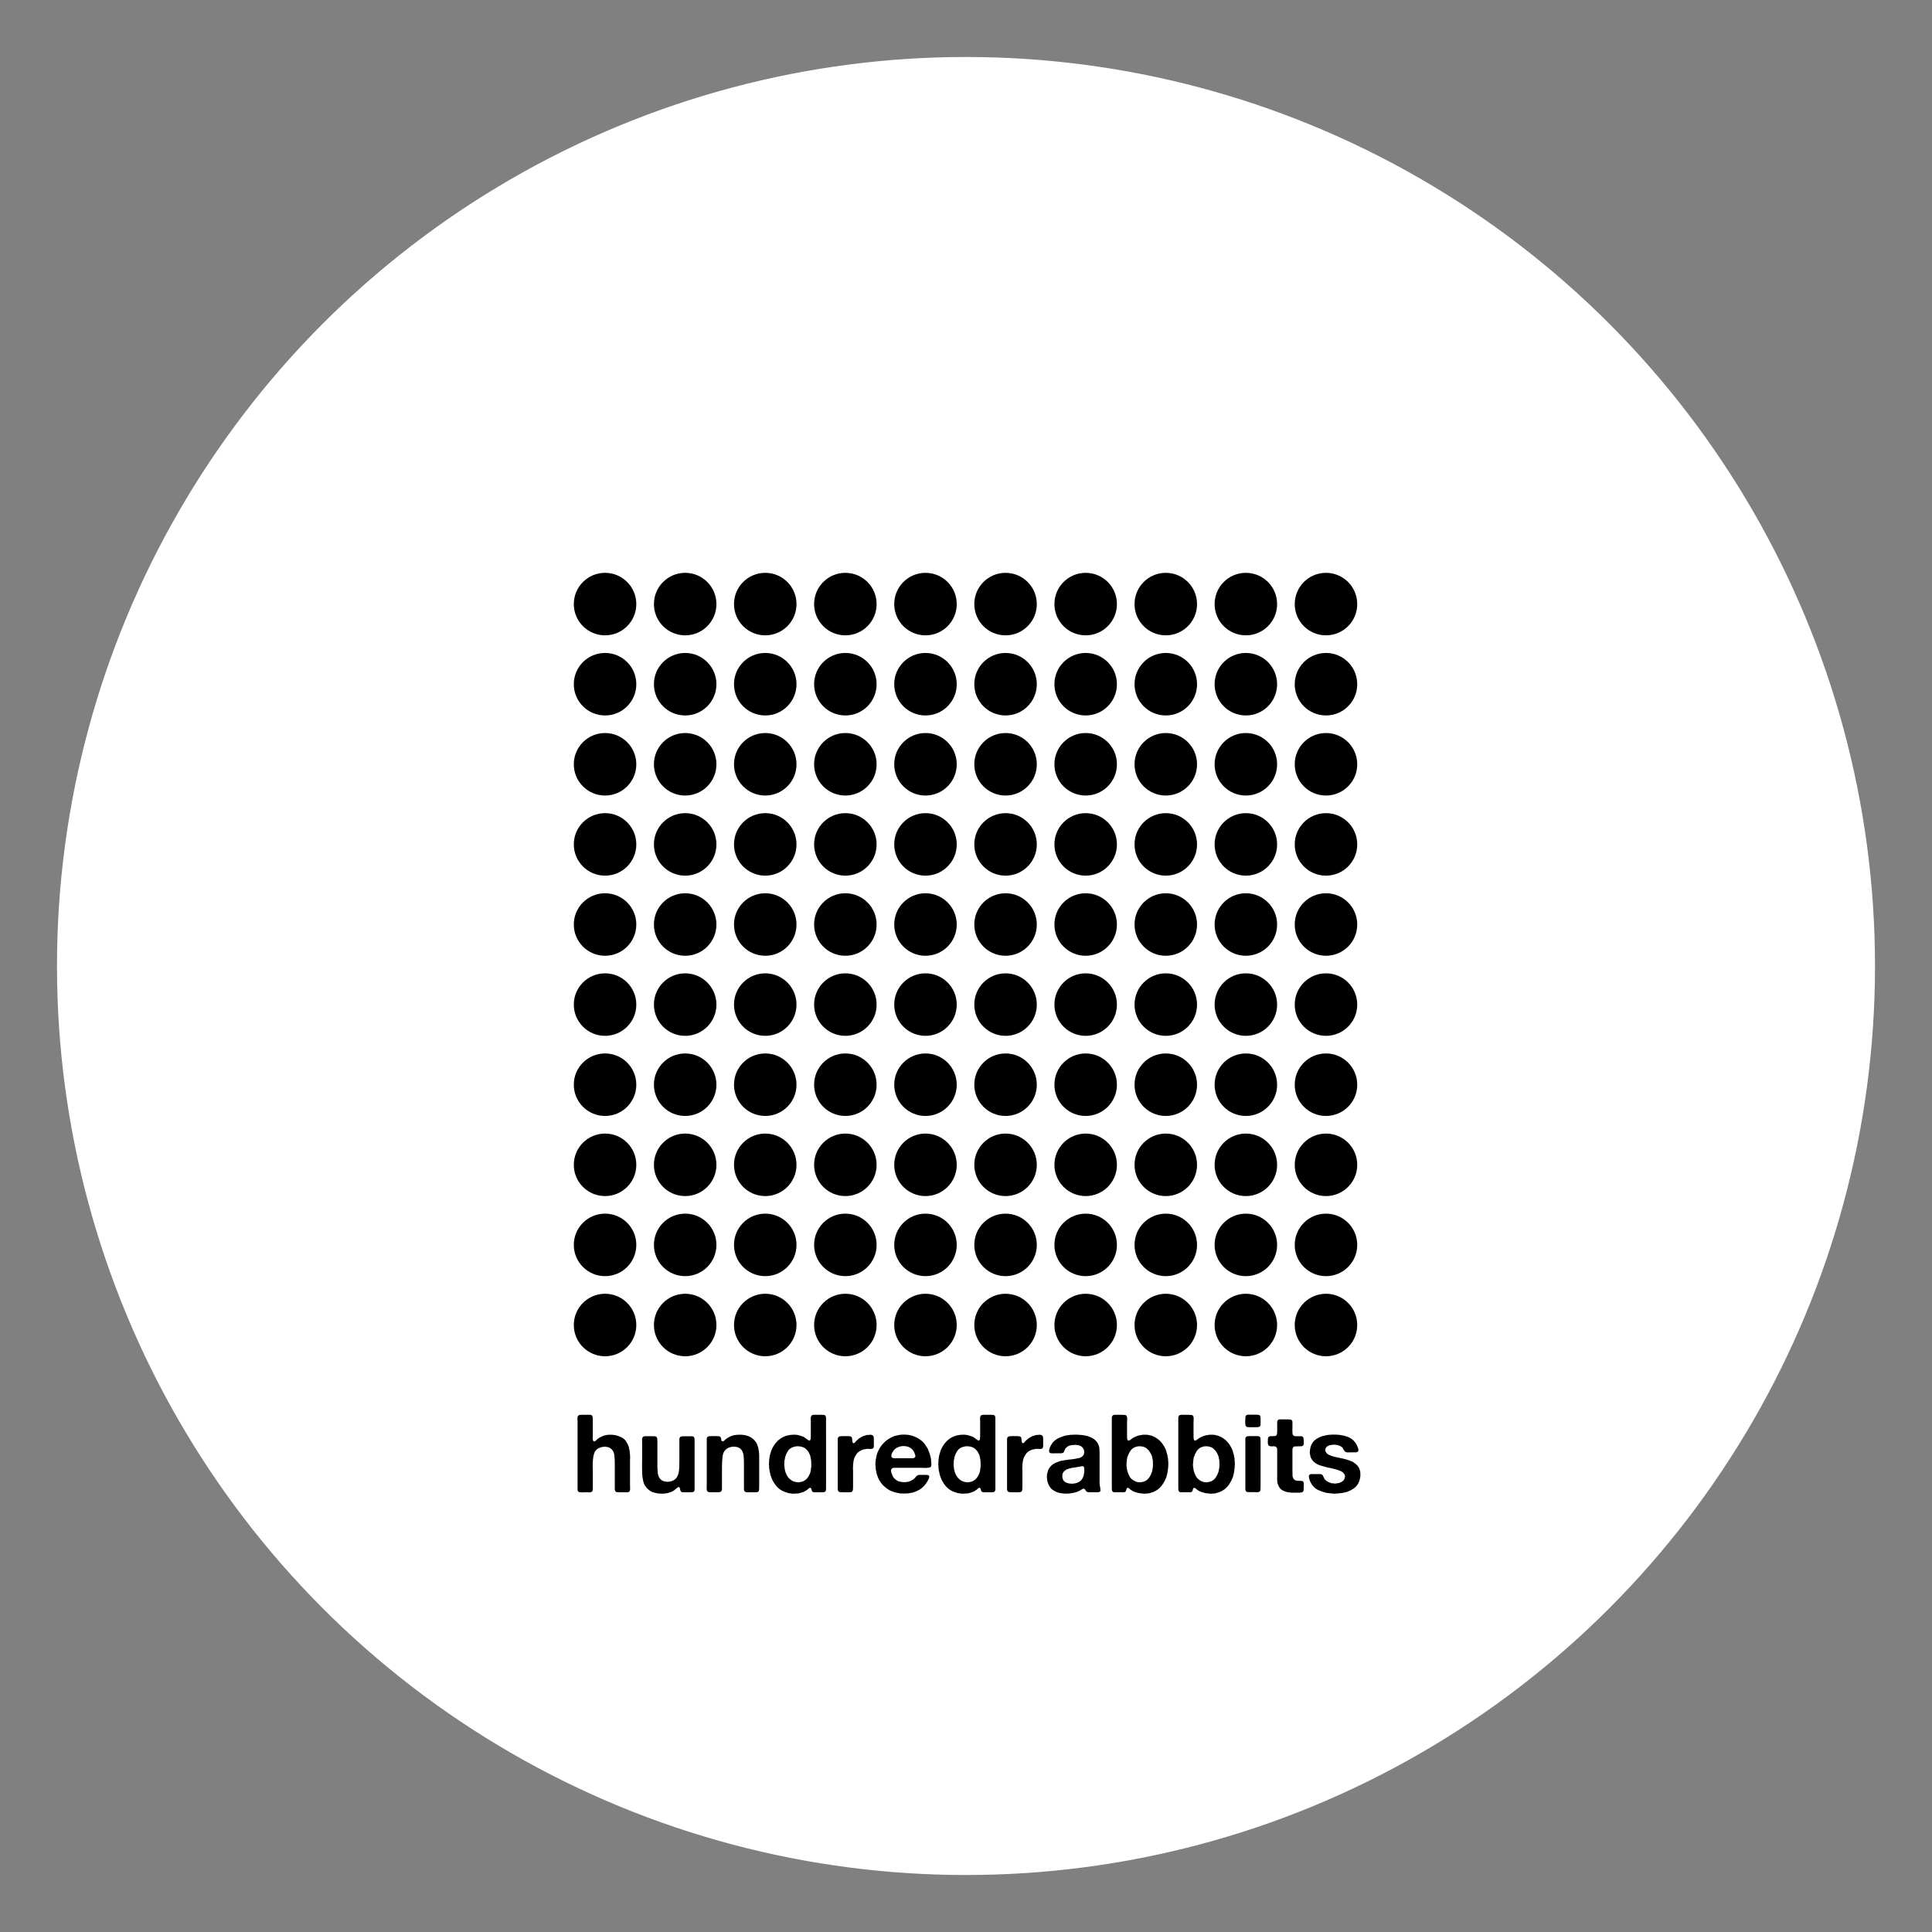 <svg xmlns="http://www.w3.org/2000/svg" xmlns:xlink="http://www.w3.org/1999/xlink" preserveAspectRatio="xMidYMid" width="2000" height="2000" viewBox="0 0 2000 2000">
  <rect x="0" y="0" width="2000" height="2000" fill="#808080" stroke="none"/>
  <defs>
    <style>
      path { fill: black; }
    </style>
  </defs>
  <circle cx="1000" cy="1000" r="940" style="fill:white; stroke:white;  stroke-width: 2"></circle>
  <g transform="translate(-100 265)">
  	<path d="M1472.648,1056.061 C1454.781,1056.061 1440.297,1041.577 1440.297,1023.710 C1440.297,1005.843 1454.781,991.358 1472.648,991.358 C1490.516,991.358 1505.000,1005.843 1505.000,1023.710 C1505.000,1041.577 1490.516,1056.061 1472.648,1056.061 ZM1472.648,973.173 C1454.781,973.173 1440.297,958.689 1440.297,940.821 C1440.297,922.954 1454.781,908.470 1472.648,908.470 C1490.516,908.470 1505.000,922.954 1505.000,940.821 C1505.000,958.689 1490.516,973.173 1472.648,973.173 ZM1472.648,890.234 C1454.781,890.234 1440.297,875.750 1440.297,857.883 C1440.297,840.016 1454.781,825.531 1472.648,825.531 C1490.516,825.531 1505.000,840.016 1505.000,857.883 C1505.000,875.750 1490.516,890.234 1472.648,890.234 ZM1472.648,807.296 C1454.781,807.296 1440.297,792.811 1440.297,774.944 C1440.297,757.077 1454.781,742.593 1472.648,742.593 C1490.516,742.593 1505.000,757.077 1505.000,774.944 C1505.000,792.811 1490.516,807.296 1472.648,807.296 ZM1472.648,724.407 C1454.781,724.407 1440.297,709.923 1440.297,692.056 C1440.297,674.189 1454.781,659.704 1472.648,659.704 C1490.516,659.704 1505.000,674.189 1505.000,692.056 C1505.000,709.923 1490.516,724.407 1472.648,724.407 ZM1472.648,641.469 C1454.781,641.469 1440.297,626.984 1440.297,609.117 C1440.297,591.250 1454.781,576.766 1472.648,576.766 C1490.516,576.766 1505.000,591.250 1505.000,609.117 C1505.000,626.984 1490.516,641.469 1472.648,641.469 ZM1472.648,558.530 C1454.781,558.530 1440.297,544.046 1440.297,526.179 C1440.297,508.311 1454.781,493.827 1472.648,493.827 C1490.516,493.827 1505.000,508.311 1505.000,526.179 C1505.000,544.046 1490.516,558.530 1472.648,558.530 ZM1472.648,475.642 C1454.781,475.642 1440.297,461.157 1440.297,443.290 C1440.297,425.423 1454.781,410.939 1472.648,410.939 C1490.516,410.939 1505.000,425.423 1505.000,443.290 C1505.000,461.157 1490.516,475.642 1472.648,475.642 ZM1472.648,392.703 C1454.781,392.703 1440.297,378.219 1440.297,360.352 C1440.297,342.484 1454.781,328.000 1472.648,328.000 C1490.516,328.000 1505.000,342.484 1505.000,360.352 C1505.000,378.219 1490.516,392.703 1472.648,392.703 ZM1389.710,1139.000 C1371.843,1139.000 1357.358,1124.516 1357.358,1106.648 C1357.358,1088.781 1371.843,1074.297 1389.710,1074.297 C1407.577,1074.297 1422.061,1088.781 1422.061,1106.648 C1422.061,1124.516 1407.577,1139.000 1389.710,1139.000 ZM1389.710,1056.061 C1371.843,1056.061 1357.358,1041.577 1357.358,1023.710 C1357.358,1005.843 1371.843,991.358 1389.710,991.358 C1407.577,991.358 1422.061,1005.843 1422.061,1023.710 C1422.061,1041.577 1407.577,1056.061 1389.710,1056.061 ZM1389.710,973.173 C1371.843,973.173 1357.358,958.689 1357.358,940.821 C1357.358,922.954 1371.843,908.470 1389.710,908.470 C1407.577,908.470 1422.061,922.954 1422.061,940.821 C1422.061,958.689 1407.577,973.173 1389.710,973.173 ZM1389.710,890.234 C1371.843,890.234 1357.358,875.750 1357.358,857.883 C1357.358,840.016 1371.843,825.531 1389.710,825.531 C1407.577,825.531 1422.061,840.016 1422.061,857.883 C1422.061,875.750 1407.577,890.234 1389.710,890.234 ZM1389.710,807.296 C1371.843,807.296 1357.358,792.811 1357.358,774.944 C1357.358,757.077 1371.843,742.593 1389.710,742.593 C1407.577,742.593 1422.061,757.077 1422.061,774.944 C1422.061,792.811 1407.577,807.296 1389.710,807.296 ZM1389.710,724.407 C1371.843,724.407 1357.358,709.923 1357.358,692.056 C1357.358,674.189 1371.843,659.704 1389.710,659.704 C1407.577,659.704 1422.061,674.189 1422.061,692.056 C1422.061,709.923 1407.577,724.407 1389.710,724.407 ZM1389.710,641.469 C1371.843,641.469 1357.358,626.984 1357.358,609.117 C1357.358,591.250 1371.843,576.766 1389.710,576.766 C1407.577,576.766 1422.061,591.250 1422.061,609.117 C1422.061,626.984 1407.577,641.469 1389.710,641.469 ZM1389.710,558.530 C1371.843,558.530 1357.358,544.046 1357.358,526.179 C1357.358,508.311 1371.843,493.827 1389.710,493.827 C1407.577,493.827 1422.061,508.311 1422.061,526.179 C1422.061,544.046 1407.577,558.530 1389.710,558.530 ZM1389.710,475.642 C1371.843,475.642 1357.358,461.157 1357.358,443.290 C1357.358,425.423 1371.843,410.939 1389.710,410.939 C1407.577,410.939 1422.061,425.423 1422.061,443.290 C1422.061,461.157 1407.577,475.642 1389.710,475.642 ZM1389.710,392.703 C1371.843,392.703 1357.358,378.219 1357.358,360.352 C1357.358,342.484 1371.843,328.000 1389.710,328.000 C1407.577,328.000 1422.061,342.484 1422.061,360.352 C1422.061,378.219 1407.577,392.703 1389.710,392.703 ZM1306.821,1139.000 C1288.954,1139.000 1274.470,1124.516 1274.470,1106.648 C1274.470,1088.781 1288.954,1074.297 1306.821,1074.297 C1324.689,1074.297 1339.173,1088.781 1339.173,1106.648 C1339.173,1124.516 1324.689,1139.000 1306.821,1139.000 ZM1306.821,1056.061 C1288.954,1056.061 1274.470,1041.577 1274.470,1023.710 C1274.470,1005.843 1288.954,991.358 1306.821,991.358 C1324.689,991.358 1339.173,1005.843 1339.173,1023.710 C1339.173,1041.577 1324.689,1056.061 1306.821,1056.061 ZM1306.821,973.173 C1288.954,973.173 1274.470,958.689 1274.470,940.821 C1274.470,922.954 1288.954,908.470 1306.821,908.470 C1324.689,908.470 1339.173,922.954 1339.173,940.821 C1339.173,958.689 1324.689,973.173 1306.821,973.173 ZM1306.821,890.234 C1288.954,890.234 1274.470,875.750 1274.470,857.883 C1274.470,840.016 1288.954,825.531 1306.821,825.531 C1324.689,825.531 1339.173,840.016 1339.173,857.883 C1339.173,875.750 1324.689,890.234 1306.821,890.234 ZM1306.821,807.296 C1288.954,807.296 1274.470,792.811 1274.470,774.944 C1274.470,757.077 1288.954,742.593 1306.821,742.593 C1324.689,742.593 1339.173,757.077 1339.173,774.944 C1339.173,792.811 1324.689,807.296 1306.821,807.296 ZM1306.821,724.407 C1288.954,724.407 1274.470,709.923 1274.470,692.056 C1274.470,674.189 1288.954,659.704 1306.821,659.704 C1324.689,659.704 1339.173,674.189 1339.173,692.056 C1339.173,709.923 1324.689,724.407 1306.821,724.407 ZM1306.821,641.469 C1288.954,641.469 1274.470,626.984 1274.470,609.117 C1274.470,591.250 1288.954,576.766 1306.821,576.766 C1324.689,576.766 1339.173,591.250 1339.173,609.117 C1339.173,626.984 1324.689,641.469 1306.821,641.469 ZM1306.821,558.530 C1288.954,558.530 1274.470,544.046 1274.470,526.179 C1274.470,508.311 1288.954,493.827 1306.821,493.827 C1324.689,493.827 1339.173,508.311 1339.173,526.179 C1339.173,544.046 1324.689,558.530 1306.821,558.530 ZM1306.821,475.642 C1288.954,475.642 1274.470,461.157 1274.470,443.290 C1274.470,425.423 1288.954,410.939 1306.821,410.939 C1324.689,410.939 1339.173,425.423 1339.173,443.290 C1339.173,461.157 1324.689,475.642 1306.821,475.642 ZM1306.821,392.703 C1288.954,392.703 1274.470,378.219 1274.470,360.352 C1274.470,342.484 1288.954,328.000 1306.821,328.000 C1324.689,328.000 1339.173,342.484 1339.173,360.352 C1339.173,378.219 1324.689,392.703 1306.821,392.703 ZM1223.883,1139.000 C1206.016,1139.000 1191.531,1124.516 1191.531,1106.648 C1191.531,1088.781 1206.016,1074.297 1223.883,1074.297 C1241.750,1074.297 1256.234,1088.781 1256.234,1106.648 C1256.234,1124.516 1241.750,1139.000 1223.883,1139.000 ZM1223.883,1056.061 C1206.016,1056.061 1191.531,1041.577 1191.531,1023.710 C1191.531,1005.843 1206.016,991.358 1223.883,991.358 C1241.750,991.358 1256.234,1005.843 1256.234,1023.710 C1256.234,1041.577 1241.750,1056.061 1223.883,1056.061 ZM1223.883,973.173 C1206.016,973.173 1191.531,958.689 1191.531,940.821 C1191.531,922.954 1206.016,908.470 1223.883,908.470 C1241.750,908.470 1256.234,922.954 1256.234,940.821 C1256.234,958.689 1241.750,973.173 1223.883,973.173 ZM1223.883,890.234 C1206.016,890.234 1191.531,875.750 1191.531,857.883 C1191.531,840.016 1206.016,825.531 1223.883,825.531 C1241.750,825.531 1256.234,840.016 1256.234,857.883 C1256.234,875.750 1241.750,890.234 1223.883,890.234 ZM1223.883,807.296 C1206.016,807.296 1191.531,792.811 1191.531,774.944 C1191.531,757.077 1206.016,742.593 1223.883,742.593 C1241.750,742.593 1256.234,757.077 1256.234,774.944 C1256.234,792.811 1241.750,807.296 1223.883,807.296 ZM1223.883,724.407 C1206.016,724.407 1191.531,709.923 1191.531,692.056 C1191.531,674.189 1206.016,659.704 1223.883,659.704 C1241.750,659.704 1256.234,674.189 1256.234,692.056 C1256.234,709.923 1241.750,724.407 1223.883,724.407 ZM1223.883,641.469 C1206.016,641.469 1191.531,626.984 1191.531,609.117 C1191.531,591.250 1206.016,576.766 1223.883,576.766 C1241.750,576.766 1256.234,591.250 1256.234,609.117 C1256.234,626.984 1241.750,641.469 1223.883,641.469 ZM1223.883,558.530 C1206.016,558.530 1191.531,544.046 1191.531,526.179 C1191.531,508.311 1206.016,493.827 1223.883,493.827 C1241.750,493.827 1256.234,508.311 1256.234,526.179 C1256.234,544.046 1241.750,558.530 1223.883,558.530 ZM1223.883,475.642 C1206.016,475.642 1191.531,461.157 1191.531,443.290 C1191.531,425.423 1206.016,410.939 1223.883,410.939 C1241.750,410.939 1256.234,425.423 1256.234,443.290 C1256.234,461.157 1241.750,475.642 1223.883,475.642 ZM1223.883,392.703 C1206.016,392.703 1191.531,378.219 1191.531,360.352 C1191.531,342.484 1206.016,328.000 1223.883,328.000 C1241.750,328.000 1256.234,342.484 1256.234,360.352 C1256.234,378.219 1241.750,392.703 1223.883,392.703 ZM1140.944,1139.000 C1123.077,1139.000 1108.593,1124.516 1108.593,1106.648 C1108.593,1088.781 1123.077,1074.297 1140.944,1074.297 C1158.811,1074.297 1173.296,1088.781 1173.296,1106.648 C1173.296,1124.516 1158.811,1139.000 1140.944,1139.000 ZM1140.944,1056.061 C1123.077,1056.061 1108.593,1041.577 1108.593,1023.710 C1108.593,1005.843 1123.077,991.358 1140.944,991.358 C1158.811,991.358 1173.296,1005.843 1173.296,1023.710 C1173.296,1041.577 1158.811,1056.061 1140.944,1056.061 ZM1140.944,973.173 C1123.077,973.173 1108.593,958.689 1108.593,940.821 C1108.593,922.954 1123.077,908.470 1140.944,908.470 C1158.811,908.470 1173.296,922.954 1173.296,940.821 C1173.296,958.689 1158.811,973.173 1140.944,973.173 ZM1140.944,890.234 C1123.077,890.234 1108.593,875.750 1108.593,857.883 C1108.593,840.016 1123.077,825.531 1140.944,825.531 C1158.811,825.531 1173.296,840.016 1173.296,857.883 C1173.296,875.750 1158.811,890.234 1140.944,890.234 ZM1140.944,807.296 C1123.077,807.296 1108.593,792.811 1108.593,774.944 C1108.593,757.077 1123.077,742.593 1140.944,742.593 C1158.811,742.593 1173.296,757.077 1173.296,774.944 C1173.296,792.811 1158.811,807.296 1140.944,807.296 ZM1140.944,724.407 C1123.077,724.407 1108.593,709.923 1108.593,692.056 C1108.593,674.189 1123.077,659.704 1140.944,659.704 C1158.811,659.704 1173.296,674.189 1173.296,692.056 C1173.296,709.923 1158.811,724.407 1140.944,724.407 ZM1140.944,641.469 C1123.077,641.469 1108.593,626.984 1108.593,609.117 C1108.593,591.250 1123.077,576.766 1140.944,576.766 C1158.811,576.766 1173.296,591.250 1173.296,609.117 C1173.296,626.984 1158.811,641.469 1140.944,641.469 ZM1140.944,558.530 C1123.077,558.530 1108.593,544.046 1108.593,526.179 C1108.593,508.311 1123.077,493.827 1140.944,493.827 C1158.811,493.827 1173.296,508.311 1173.296,526.179 C1173.296,544.046 1158.811,558.530 1140.944,558.530 ZM1140.944,475.642 C1123.077,475.642 1108.593,461.157 1108.593,443.290 C1108.593,425.423 1123.077,410.939 1140.944,410.939 C1158.811,410.939 1173.296,425.423 1173.296,443.290 C1173.296,461.157 1158.811,475.642 1140.944,475.642 ZM1140.944,392.703 C1123.077,392.703 1108.593,378.219 1108.593,360.352 C1108.593,342.484 1123.077,328.000 1140.944,328.000 C1158.811,328.000 1173.296,342.484 1173.296,360.352 C1173.296,378.219 1158.811,392.703 1140.944,392.703 ZM1058.056,1139.000 C1040.189,1139.000 1025.704,1124.516 1025.704,1106.648 C1025.704,1088.781 1040.189,1074.297 1058.056,1074.297 C1075.923,1074.297 1090.407,1088.781 1090.407,1106.648 C1090.407,1124.516 1075.923,1139.000 1058.056,1139.000 ZM1058.056,1056.061 C1040.189,1056.061 1025.704,1041.577 1025.704,1023.710 C1025.704,1005.843 1040.189,991.358 1058.056,991.358 C1075.923,991.358 1090.407,1005.843 1090.407,1023.710 C1090.407,1041.577 1075.923,1056.061 1058.056,1056.061 ZM1058.056,973.173 C1040.189,973.173 1025.704,958.689 1025.704,940.821 C1025.704,922.954 1040.189,908.470 1058.056,908.470 C1075.923,908.470 1090.407,922.954 1090.407,940.821 C1090.407,958.689 1075.923,973.173 1058.056,973.173 ZM1058.056,890.234 C1040.189,890.234 1025.704,875.750 1025.704,857.883 C1025.704,840.016 1040.189,825.531 1058.056,825.531 C1075.923,825.531 1090.407,840.016 1090.407,857.883 C1090.407,875.750 1075.923,890.234 1058.056,890.234 ZM1058.056,807.296 C1040.189,807.296 1025.704,792.811 1025.704,774.944 C1025.704,757.077 1040.189,742.593 1058.056,742.593 C1075.923,742.593 1090.407,757.077 1090.407,774.944 C1090.407,792.811 1075.923,807.296 1058.056,807.296 ZM1058.056,724.407 C1040.189,724.407 1025.704,709.923 1025.704,692.056 C1025.704,674.189 1040.189,659.704 1058.056,659.704 C1075.923,659.704 1090.407,674.189 1090.407,692.056 C1090.407,709.923 1075.923,724.407 1058.056,724.407 ZM1058.056,641.469 C1040.189,641.469 1025.704,626.984 1025.704,609.117 C1025.704,591.250 1040.189,576.766 1058.056,576.766 C1075.923,576.766 1090.407,591.250 1090.407,609.117 C1090.407,626.984 1075.923,641.469 1058.056,641.469 ZM1058.056,558.530 C1040.189,558.530 1025.704,544.046 1025.704,526.179 C1025.704,508.311 1040.189,493.827 1058.056,493.827 C1075.923,493.827 1090.407,508.311 1090.407,526.179 C1090.407,544.046 1075.923,558.530 1058.056,558.530 ZM1058.056,475.642 C1040.189,475.642 1025.704,461.157 1025.704,443.290 C1025.704,425.423 1040.189,410.939 1058.056,410.939 C1075.923,410.939 1090.407,425.423 1090.407,443.290 C1090.407,461.157 1075.923,475.642 1058.056,475.642 ZM1058.056,392.703 C1040.189,392.703 1025.704,378.219 1025.704,360.352 C1025.704,342.484 1040.189,328.000 1058.056,328.000 C1075.923,328.000 1090.407,342.484 1090.407,360.352 C1090.407,378.219 1075.923,392.703 1058.056,392.703 ZM975.117,1139.000 C957.250,1139.000 942.766,1124.516 942.766,1106.648 C942.766,1088.781 957.250,1074.297 975.117,1074.297 C992.984,1074.297 1007.469,1088.781 1007.469,1106.648 C1007.469,1124.516 992.984,1139.000 975.117,1139.000 ZM975.117,1056.061 C957.250,1056.061 942.766,1041.577 942.766,1023.710 C942.766,1005.843 957.250,991.358 975.117,991.358 C992.984,991.358 1007.469,1005.843 1007.469,1023.710 C1007.469,1041.577 992.984,1056.061 975.117,1056.061 ZM975.117,973.173 C957.250,973.173 942.766,958.689 942.766,940.821 C942.766,922.954 957.250,908.470 975.117,908.470 C992.984,908.470 1007.469,922.954 1007.469,940.821 C1007.469,958.689 992.984,973.173 975.117,973.173 ZM975.117,890.234 C957.250,890.234 942.766,875.750 942.766,857.883 C942.766,840.016 957.250,825.531 975.117,825.531 C992.984,825.531 1007.469,840.016 1007.469,857.883 C1007.469,875.750 992.984,890.234 975.117,890.234 ZM975.117,807.296 C957.250,807.296 942.766,792.811 942.766,774.944 C942.766,757.077 957.250,742.593 975.117,742.593 C992.984,742.593 1007.469,757.077 1007.469,774.944 C1007.469,792.811 992.984,807.296 975.117,807.296 ZM975.117,724.407 C957.250,724.407 942.766,709.923 942.766,692.056 C942.766,674.189 957.250,659.704 975.117,659.704 C992.984,659.704 1007.469,674.189 1007.469,692.056 C1007.469,709.923 992.984,724.407 975.117,724.407 ZM975.117,641.469 C957.250,641.469 942.766,626.984 942.766,609.117 C942.766,591.250 957.250,576.766 975.117,576.766 C992.984,576.766 1007.469,591.250 1007.469,609.117 C1007.469,626.984 992.984,641.469 975.117,641.469 ZM975.117,558.530 C957.250,558.530 942.766,544.046 942.766,526.179 C942.766,508.311 957.250,493.827 975.117,493.827 C992.984,493.827 1007.469,508.311 1007.469,526.179 C1007.469,544.046 992.984,558.530 975.117,558.530 ZM975.117,475.642 C957.250,475.642 942.766,461.157 942.766,443.290 C942.766,425.423 957.250,410.939 975.117,410.939 C992.984,410.939 1007.469,425.423 1007.469,443.290 C1007.469,461.157 992.984,475.642 975.117,475.642 ZM975.117,392.703 C957.250,392.703 942.766,378.219 942.766,360.352 C942.766,342.484 957.250,328.000 975.117,328.000 C992.984,328.000 1007.469,342.484 1007.469,360.352 C1007.469,378.219 992.984,392.703 975.117,392.703 ZM892.179,1139.000 C874.311,1139.000 859.827,1124.516 859.827,1106.648 C859.827,1088.781 874.311,1074.297 892.179,1074.297 C910.046,1074.297 924.530,1088.781 924.530,1106.648 C924.530,1124.516 910.046,1139.000 892.179,1139.000 ZM892.179,1056.061 C874.311,1056.061 859.827,1041.577 859.827,1023.710 C859.827,1005.843 874.311,991.358 892.179,991.358 C910.046,991.358 924.530,1005.843 924.530,1023.710 C924.530,1041.577 910.046,1056.061 892.179,1056.061 ZM892.179,973.173 C874.311,973.173 859.827,958.689 859.827,940.821 C859.827,922.954 874.311,908.470 892.179,908.470 C910.046,908.470 924.530,922.954 924.530,940.821 C924.530,958.689 910.046,973.173 892.179,973.173 ZM892.179,890.234 C874.311,890.234 859.827,875.750 859.827,857.883 C859.827,840.016 874.311,825.531 892.179,825.531 C910.046,825.531 924.530,840.016 924.530,857.883 C924.530,875.750 910.046,890.234 892.179,890.234 ZM892.179,807.296 C874.311,807.296 859.827,792.811 859.827,774.944 C859.827,757.077 874.311,742.593 892.179,742.593 C910.046,742.593 924.530,757.077 924.530,774.944 C924.530,792.811 910.046,807.296 892.179,807.296 ZM892.179,724.407 C874.311,724.407 859.827,709.923 859.827,692.056 C859.827,674.189 874.311,659.704 892.179,659.704 C910.046,659.704 924.530,674.189 924.530,692.056 C924.530,709.923 910.046,724.407 892.179,724.407 ZM892.179,641.469 C874.311,641.469 859.827,626.984 859.827,609.117 C859.827,591.250 874.311,576.766 892.179,576.766 C910.046,576.766 924.530,591.250 924.530,609.117 C924.530,626.984 910.046,641.469 892.179,641.469 ZM892.179,558.530 C874.311,558.530 859.827,544.046 859.827,526.179 C859.827,508.311 874.311,493.827 892.179,493.827 C910.046,493.827 924.530,508.311 924.530,526.179 C924.530,544.046 910.046,558.530 892.179,558.530 ZM892.179,475.642 C874.311,475.642 859.827,461.157 859.827,443.290 C859.827,425.423 874.311,410.939 892.179,410.939 C910.046,410.939 924.530,425.423 924.530,443.290 C924.530,461.157 910.046,475.642 892.179,475.642 ZM892.179,392.703 C874.311,392.703 859.827,378.219 859.827,360.352 C859.827,342.484 874.311,328.000 892.179,328.000 C910.046,328.000 924.530,342.484 924.530,360.352 C924.530,378.219 910.046,392.703 892.179,392.703 ZM809.290,1139.000 C791.423,1139.000 776.939,1124.516 776.939,1106.648 C776.939,1088.781 791.423,1074.297 809.290,1074.297 C827.157,1074.297 841.642,1088.781 841.642,1106.648 C841.642,1124.516 827.157,1139.000 809.290,1139.000 ZM809.290,1056.061 C791.423,1056.061 776.939,1041.577 776.939,1023.710 C776.939,1005.843 791.423,991.358 809.290,991.358 C827.157,991.358 841.642,1005.843 841.642,1023.710 C841.642,1041.577 827.157,1056.061 809.290,1056.061 ZM809.290,973.173 C791.423,973.173 776.939,958.689 776.939,940.821 C776.939,922.954 791.423,908.470 809.290,908.470 C827.157,908.470 841.642,922.954 841.642,940.821 C841.642,958.689 827.157,973.173 809.290,973.173 ZM809.290,890.234 C791.423,890.234 776.939,875.750 776.939,857.883 C776.939,840.016 791.423,825.531 809.290,825.531 C827.157,825.531 841.642,840.016 841.642,857.883 C841.642,875.750 827.157,890.234 809.290,890.234 ZM809.290,807.296 C791.423,807.296 776.939,792.811 776.939,774.944 C776.939,757.077 791.423,742.593 809.290,742.593 C827.157,742.593 841.642,757.077 841.642,774.944 C841.642,792.811 827.157,807.296 809.290,807.296 ZM809.290,724.407 C791.423,724.407 776.939,709.923 776.939,692.056 C776.939,674.189 791.423,659.704 809.290,659.704 C827.157,659.704 841.642,674.189 841.642,692.056 C841.642,709.923 827.157,724.407 809.290,724.407 ZM809.290,641.469 C791.423,641.469 776.939,626.984 776.939,609.117 C776.939,591.250 791.423,576.766 809.290,576.766 C827.157,576.766 841.642,591.250 841.642,609.117 C841.642,626.984 827.157,641.469 809.290,641.469 ZM809.290,558.530 C791.423,558.530 776.939,544.046 776.939,526.179 C776.939,508.311 791.423,493.827 809.290,493.827 C827.157,493.827 841.642,508.311 841.642,526.179 C841.642,544.046 827.157,558.530 809.290,558.530 ZM809.290,475.642 C791.423,475.642 776.939,461.157 776.939,443.290 C776.939,425.423 791.423,410.939 809.290,410.939 C827.157,410.939 841.642,425.423 841.642,443.290 C841.642,461.157 827.157,475.642 809.290,475.642 ZM809.290,392.703 C791.423,392.703 776.939,378.219 776.939,360.352 C776.939,342.484 791.423,328.000 809.290,328.000 C827.157,328.000 841.642,342.484 841.642,360.352 C841.642,378.219 827.157,392.703 809.290,392.703 ZM726.352,1139.000 C708.484,1139.000 694.000,1124.516 694.000,1106.648 C694.000,1088.781 708.484,1074.297 726.352,1074.297 C744.219,1074.297 758.703,1088.781 758.703,1106.648 C758.703,1124.516 744.219,1139.000 726.352,1139.000 ZM726.352,1056.061 C708.484,1056.061 694.000,1041.577 694.000,1023.710 C694.000,1005.843 708.484,991.358 726.352,991.358 C744.219,991.358 758.703,1005.843 758.703,1023.710 C758.703,1041.577 744.219,1056.061 726.352,1056.061 ZM726.352,973.173 C708.484,973.173 694.000,958.689 694.000,940.821 C694.000,922.954 708.484,908.470 726.352,908.470 C744.219,908.470 758.703,922.954 758.703,940.821 C758.703,958.689 744.219,973.173 726.352,973.173 ZM726.352,890.234 C708.484,890.234 694.000,875.750 694.000,857.883 C694.000,840.016 708.484,825.531 726.352,825.531 C744.219,825.531 758.703,840.016 758.703,857.883 C758.703,875.750 744.219,890.234 726.352,890.234 ZM726.352,807.296 C708.484,807.296 694.000,792.811 694.000,774.944 C694.000,757.077 708.484,742.593 726.352,742.593 C744.219,742.593 758.703,757.077 758.703,774.944 C758.703,792.811 744.219,807.296 726.352,807.296 ZM726.352,724.407 C708.484,724.407 694.000,709.923 694.000,692.056 C694.000,674.189 708.484,659.704 726.352,659.704 C744.219,659.704 758.703,674.189 758.703,692.056 C758.703,709.923 744.219,724.407 726.352,724.407 ZM726.352,641.469 C708.484,641.469 694.000,626.984 694.000,609.117 C694.000,591.250 708.484,576.766 726.352,576.766 C744.219,576.766 758.703,591.250 758.703,609.117 C758.703,626.984 744.219,641.469 726.352,641.469 ZM726.352,558.530 C708.484,558.530 694.000,544.046 694.000,526.179 C694.000,508.311 708.484,493.827 726.352,493.827 C744.219,493.827 758.703,508.311 758.703,526.179 C758.703,544.046 744.219,558.530 726.352,558.530 ZM726.352,475.642 C708.484,475.642 694.000,461.157 694.000,443.290 C694.000,425.423 708.484,410.939 726.352,410.939 C744.219,410.939 758.703,425.423 758.703,443.290 C758.703,461.157 744.219,475.642 726.352,475.642 ZM726.352,392.703 C708.484,392.703 694.000,378.219 694.000,360.352 C694.000,342.484 708.484,328.000 726.352,328.000 C744.219,328.000 758.703,342.484 758.703,360.352 C758.703,378.219 744.219,392.703 726.352,392.703 ZM1472.648,1074.297 C1490.516,1074.297 1505.000,1088.781 1505.000,1106.648 C1505.000,1124.516 1490.516,1139.000 1472.648,1139.000 C1454.781,1139.000 1440.297,1124.516 1440.297,1106.648 C1440.297,1088.781 1454.781,1074.297 1472.648,1074.297 Z"/>
  </g>
  <g transform="translate(415 900) scale(5.7)">
    <path d="m 169.176,102.648 q 1.482,-0.04 2.568,0.336 1.106,0.356 1.679,1.245 0.138,0.217 0.237,0.454 0.119,0.217 0.198,0.494 0.04,0.119 0.04,0.257 0,0.138 -0.04,0.237 -0.079,0.119 -0.217,0.158 -0.099,0.04 -0.237,0.04 -0.138,0 -0.277,0 h -0.869 q -0.138,0 -0.277,0.02 -0.138,0 -0.257,-0.04 -0.198,-0.04 -0.296,-0.158 -0.099,-0.119 -0.178,-0.237 -0.079,-0.138 -0.158,-0.277 -0.059,-0.158 -0.198,-0.257 -0.198,-0.158 -0.395,-0.237 -0.178,-0.079 -0.454,-0.138 -0.138,-0.04 -0.415,-0.059 -0.257,-0.02 -0.395,0.02 h -0.138 q -0.099,0.02 -0.198,0.04 -0.079,0 -0.178,0.02 -0.336,0.099 -0.553,0.277 -0.198,0.158 -0.277,0.494 -0.04,0.138 0,0.257 0.04,0.119 0.079,0.198 0.138,0.237 0.316,0.375 0.198,0.138 0.454,0.237 0.375,0.158 0.81,0.277 0.454,0.099 0.909,0.198 0.474,0.079 0.909,0.198 0.454,0.099 0.849,0.257 0.178,0.079 0.336,0.138 0.178,0.04 0.336,0.138 0.375,0.237 0.672,0.514 0.316,0.277 0.494,0.691 0.059,0.138 0.099,0.277 0.04,0.138 0.079,0.296 0.02,0.119 0.02,0.375 0.02,0.237 0,0.375 v 0.099 q -0.04,0.119 -0.059,0.237 0,0.099 -0.02,0.198 -0.138,0.593 -0.435,1.047 -0.316,0.474 -0.77,0.77 -0.454,0.296 -1.027,0.514 -0.217,0.099 -0.474,0.138 -0.237,0.04 -0.474,0.099 -0.178,0.04 -0.375,0.04 -0.178,0.02 -0.356,0.059 h -0.356 q -0.119,0.04 -0.415,0.04 -0.277,0 -0.395,-0.04 -0.059,0 -0.138,-0.02 -0.059,0 -0.138,0 -0.237,-0.04 -0.474,-0.059 -0.237,-0.02 -0.454,-0.079 -0.77,-0.217 -1.363,-0.494 -0.593,-0.296 -1.008,-0.869 -0.277,-0.375 -0.474,-0.869 -0.04,-0.119 -0.079,-0.316 -0.04,-0.099 -0.059,-0.277 -0.02,-0.178 0.02,-0.296 0.059,-0.138 0.198,-0.198 0.099,-0.04 0.237,-0.04 0.138,0 0.296,0 h 0.929 q 0.158,0 0.316,0 0.158,0 0.277,0.04 0.217,0.079 0.277,0.257 0.079,0.178 0.178,0.375 0.04,0.099 0.138,0.257 0.119,0.158 0.198,0.198 0.237,0.198 0.454,0.316 0.217,0.099 0.553,0.198 0.099,0.04 0.198,0.04 0.099,-0.02 0.198,0 0.158,0.04 0.336,0.04 0.198,-0.02 0.336,-0.059 0.099,-0.02 0.178,-0.02 0.099,0 0.198,-0.04 0.277,-0.099 0.494,-0.237 0.237,-0.138 0.375,-0.356 0.099,-0.158 0.158,-0.494 0.04,-0.138 0,-0.257 -0.04,-0.119 -0.079,-0.198 -0.138,-0.277 -0.356,-0.415 -0.198,-0.138 -0.474,-0.257 -0.375,-0.158 -0.79,-0.257 -0.415,-0.099 -0.83,-0.217 -0.158,-0.04 -0.336,-0.059 -0.158,-0.02 -0.316,-0.059 -0.632,-0.178 -1.205,-0.336 -0.573,-0.178 -1.047,-0.514 -0.553,-0.395 -0.81,-1.067 -0.04,-0.138 -0.079,-0.375 -0.04,-0.138 -0.059,-0.336 -0.02,-0.198 0.02,-0.356 0.04,-0.099 0.02,-0.158 -0.02,-0.079 0.02,-0.178 0.04,-0.217 0.079,-0.395 0.059,-0.198 0.138,-0.375 0.257,-0.573 0.711,-0.929 0.454,-0.356 1.027,-0.573 0.217,-0.099 0.454,-0.138 0.237,-0.059 0.494,-0.119 0.119,-0.04 0.237,-0.04 0.119,-0.02 0.237,-0.04 0.158,-0.02 0.336,-0.02 0.178,0 0.336,-0.02 z m -9.474,-2.766 h 1.324 q 0.296,0 0.514,0.04 0.237,0.02 0.336,0.237 0.04,0.099 0.04,0.237 0,0.138 0,0.277 v 0.889 q 0,0.099 -0.02,0.237 0,0.119 0.02,0.217 v 0.217 q 0,0.158 0.02,0.296 0.02,0.119 0.099,0.217 0.138,0.178 0.494,0.198 0.375,0 0.711,0 0.119,0 0.237,0 0.119,0 0.217,0.04 0.217,0.099 0.237,0.356 0.04,0.257 0.04,0.573 0,0.138 0,0.277 0.02,0.138 -0.02,0.237 -0.099,0.316 -0.415,0.336 -0.316,0.02 -0.711,0.02 -0.079,0 -0.178,0 -0.079,-0.02 -0.138,0 -0.079,0.02 -0.138,0.02 -0.059,-0.02 -0.119,0.02 -0.158,0.04 -0.237,0.178 -0.059,0.119 -0.099,0.296 -0.02,0.099 0,0.217 0.02,0.119 0,0.217 v 1.225 2.311 q 0,0.494 0.02,0.869 0.04,0.356 0.257,0.632 0.099,0.119 0.257,0.178 0.178,0.04 0.356,0.079 0.059,0.02 0.119,0.02 0.079,-0.02 0.119,0 h 0.217 q 0.217,0 0.375,0.02 0.158,0.02 0.257,0.158 0.079,0.119 0.079,0.316 0,0.178 0,0.375 0,0.415 -0.02,0.77 0,0.336 -0.316,0.454 -0.099,0.04 -0.178,0.02 -0.079,0 -0.178,0.04 h -0.198 q -0.04,0 -0.119,-0.02 -0.079,0 -0.138,0.02 -0.099,0.02 -0.217,0 -0.099,0 -0.198,0 -0.099,0 -0.198,0 -0.099,0.02 -0.178,0 h -0.217 q -0.099,-0.02 -0.217,-0.02 -0.119,0 -0.217,-0.02 -0.138,-0.02 -0.257,-0.04 -0.119,-0.02 -0.237,-0.04 -0.217,-0.059 -0.415,-0.138 -0.198,-0.079 -0.375,-0.178 -0.059,-0.04 -0.119,-0.079 -0.059,-0.059 -0.138,-0.119 -0.04,-0.04 -0.099,-0.079 -0.059,-0.059 -0.099,-0.099 -0.277,-0.375 -0.415,-0.83 -0.04,-0.079 -0.04,-0.138 0.02,-0.079 0,-0.178 -0.02,-0.04 -0.02,-0.099 0,-0.059 -0.02,-0.099 v -0.198 q -0.02,-0.079 -0.02,-0.178 0.02,-0.099 0.02,-0.198 v -0.751 -2.944 -1.047 q 0,-0.138 0,-0.277 0.02,-0.138 -0.02,-0.257 -0.079,-0.277 -0.277,-0.356 -0.217,-0.099 -0.553,-0.059 -0.336,0.04 -0.573,-0.059 -0.158,-0.059 -0.198,-0.178 -0.04,-0.119 -0.079,-0.296 v -0.415 q 0,-0.356 0.04,-0.573 0.04,-0.217 0.336,-0.296 0.079,-0.04 0.158,-0.02 0.079,0 0.178,0 0.296,0 0.553,-0.02 0.257,-0.04 0.356,-0.237 0.059,-0.138 0.059,-0.316 0.02,-0.178 0.02,-0.356 v -1.225 q 0,-0.158 0,-0.336 0,-0.178 0.04,-0.296 0.099,-0.198 0.296,-0.257 0.04,-0.02 0.099,0 0.079,0 0.119,-0.02 z m -3.71,-0.711 q 0.138,0.158 0.138,0.474 0,0.316 0,0.612 0,0.257 0,0.533 0,0.277 -0.138,0.375 -0.119,0.099 -0.316,0.119 -0.178,0.02 -0.395,0.02 h -1.106 q -0.217,0 -0.395,-0.02 -0.158,-0.02 -0.277,-0.119 -0.079,-0.059 -0.119,-0.217 -0.02,-0.178 -0.04,-0.375 0,-0.217 0,-0.435 0.02,-0.217 0.02,-0.375 0,-0.158 0,-0.277 0.02,-0.138 0.079,-0.237 0.04,-0.079 0.099,-0.119 0.079,-0.04 0.158,-0.079 0.04,0 0.099,0 0.059,-0.02 0.099,-0.02 h 1.442 q 0.198,0 0.375,0.02 0.178,0.02 0.277,0.119 z m 0.138,12.861 q 0,0.395 -0.02,0.672 -0.02,0.277 -0.356,0.375 -0.119,0.04 -0.257,0.04 -0.138,-0.02 -0.296,-0.02 h -1.106 q -0.178,0 -0.356,-0.02 -0.158,-0.02 -0.237,-0.119 -0.119,-0.138 -0.138,-0.336 0,-0.217 0,-0.454 v -8.337 q 0,-0.198 0,-0.395 0,-0.198 0.079,-0.316 0.119,-0.138 0.336,-0.178 0.04,-0.02 0.099,0 0.079,0 0.119,-0.02 h 0.988 q 0.119,0 0.257,0 0.158,-0.02 0.257,0 h 0.158 q 0.119,0.04 0.217,0.059 0.099,0.02 0.158,0.119 0.079,0.099 0.079,0.277 0.02,0.178 0.02,0.375 z m -4.708,-4.524 q 0.04,0.119 0.04,0.415 0,0.277 -0.02,0.395 0,0.099 -0.02,0.178 0,0.059 0,0.158 -0.04,0.158 -0.04,0.316 0,0.138 -0.04,0.296 0,0.079 -0.04,0.277 -0.059,0.237 -0.119,0.494 -0.04,0.237 -0.138,0.454 -0.356,0.889 -0.889,1.541 -0.533,0.652 -1.403,1.027 -0.178,0.079 -0.375,0.119 -0.178,0.059 -0.395,0.119 -0.119,0.04 -0.257,0.04 -0.119,0 -0.237,0.02 h -0.178 q -0.119,0.04 -0.316,0.02 -0.198,0 -0.316,-0.04 h -0.119 q -0.099,-0.02 -0.217,-0.04 -0.119,0 -0.237,-0.02 -0.375,-0.099 -0.691,-0.198 -0.316,-0.099 -0.593,-0.277 -0.119,-0.079 -0.237,-0.158 -0.099,-0.079 -0.198,-0.178 -0.059,-0.04 -0.119,-0.079 -0.059,-0.04 -0.119,-0.059 -0.178,-0.059 -0.217,0.079 -0.099,0.138 -0.138,0.336 -0.02,0.178 -0.138,0.277 -0.119,0.079 -0.277,0.099 -0.158,0 -0.356,0 h -0.948 q -0.138,0 -0.296,0 -0.138,0.02 -0.257,-0.02 -0.277,-0.099 -0.316,-0.356 -0.02,-0.277 -0.02,-0.612 v -12.051 q 0,-0.217 0,-0.454 0,-0.237 0.099,-0.375 0.079,-0.138 0.277,-0.178 0.04,-0.02 0.079,0 0.059,0 0.099,-0.02 h 1.245 q 0.356,0 0.612,0.04 0.257,0.02 0.336,0.296 0.059,0.198 0.04,0.533 -0.02,0.316 -0.02,0.553 v 2.153 q 0,0.217 0,0.435 0,0.217 0.04,0.375 0.02,0.099 0.04,0.178 0.02,0.059 0.099,0.079 0.04,0.04 0.099,0.04 0.079,0 0.119,-0.02 0.138,-0.079 0.257,-0.158 0.119,-0.099 0.257,-0.198 0.257,-0.178 0.533,-0.296 0.277,-0.138 0.612,-0.237 0.158,-0.059 0.316,-0.059 0.158,-0.02 0.316,-0.059 0.138,-0.04 0.296,-0.04 0.158,0 0.316,0 h 0.198 q 0.059,0.02 0.138,0.02 0.079,-0.02 0.158,0 0.217,0.059 0.395,0.099 0.198,0.02 0.375,0.099 0.909,0.375 1.482,0.968 0.573,0.593 0.968,1.482 0.099,0.237 0.158,0.494 0.079,0.257 0.158,0.533 0.04,0.138 0.04,0.277 0.02,0.119 0.059,0.277 0.04,0.099 0.02,0.217 0,0.119 0.02,0.237 z m -2.924,1.857 q 0.059,-0.198 0.099,-0.494 0.059,-0.296 0.059,-0.593 0.02,-0.316 0,-0.612 0,-0.316 -0.059,-0.533 -0.059,-0.198 -0.079,-0.375 -0.02,-0.178 -0.099,-0.336 -0.277,-0.691 -0.79,-1.166 -0.494,-0.494 -1.462,-0.494 -0.079,0 -0.138,0.02 -0.059,0 -0.138,0 -0.138,0.04 -0.257,0.079 -0.119,0.02 -0.237,0.059 -0.573,0.257 -0.869,0.731 -0.296,0.454 -0.494,1.047 -0.059,0.158 -0.079,0.336 0,0.158 -0.04,0.316 -0.02,0.059 -0.02,0.198 -0.02,0.079 -0.02,0.158 0.02,0.079 0,0.158 -0.04,0.158 -0.02,0.435 0.02,0.277 0.059,0.395 0.04,0.178 0.04,0.336 0.02,0.158 0.079,0.316 0.178,0.553 0.415,0.968 0.257,0.395 0.711,0.672 0.316,0.198 0.652,0.277 0.04,0 0.079,0.02 0.059,0 0.119,0 0.059,0.02 0.198,0.04 0.138,0 0.237,-0.02 0.198,-0.04 0.356,-0.059 0.178,-0.04 0.336,-0.099 0.553,-0.257 0.849,-0.711 0.316,-0.454 0.514,-1.067 z m -9.153,-1.857 q 0.04,0.119 0.04,0.415 0,0.277 -0.02,0.395 0,0.099 -0.02,0.178 0,0.059 0,0.158 -0.04,0.158 -0.04,0.316 0,0.138 -0.04,0.296 0,0.079 -0.04,0.277 -0.059,0.237 -0.119,0.494 -0.04,0.237 -0.138,0.454 -0.356,0.889 -0.889,1.541 -0.533,0.652 -1.403,1.027 -0.178,0.079 -0.375,0.119 -0.178,0.059 -0.395,0.119 -0.119,0.04 -0.257,0.04 -0.119,0 -0.237,0.02 h -0.178 q -0.119,0.04 -0.316,0.02 -0.198,0 -0.316,-0.04 h -0.119 q -0.099,-0.02 -0.217,-0.04 -0.119,0 -0.237,-0.02 -0.375,-0.099 -0.691,-0.198 -0.316,-0.099 -0.593,-0.277 -0.119,-0.079 -0.237,-0.158 -0.099,-0.079 -0.198,-0.178 -0.059,-0.04 -0.119,-0.079 -0.059,-0.04 -0.119,-0.059 -0.178,-0.059 -0.217,0.079 -0.099,0.138 -0.138,0.336 -0.02,0.178 -0.138,0.277 -0.119,0.079 -0.277,0.099 -0.158,0 -0.356,0 h -0.948 q -0.138,0 -0.296,0 -0.138,0.02 -0.257,-0.02 -0.277,-0.099 -0.316,-0.356 -0.02,-0.277 -0.02,-0.612 v -12.051 q 0,-0.217 0,-0.454 0,-0.237 0.099,-0.375 0.079,-0.138 0.277,-0.178 0.04,-0.02 0.079,0 0.059,0 0.099,-0.02 h 1.245 q 0.356,0 0.612,0.04 0.257,0.02 0.336,0.296 0.059,0.198 0.04,0.533 -0.02,0.316 -0.02,0.553 v 2.153 q 0,0.217 0,0.435 0,0.217 0.04,0.375 0.02,0.099 0.04,0.178 0.02,0.059 0.099,0.079 0.04,0.04 0.099,0.04 0.079,0 0.119,-0.02 0.138,-0.079 0.257,-0.158 0.119,-0.099 0.257,-0.198 0.257,-0.178 0.533,-0.296 0.277,-0.138 0.612,-0.237 0.158,-0.059 0.316,-0.059 0.158,-0.02 0.316,-0.059 0.138,-0.04 0.296,-0.04 0.158,0 0.316,0 h 0.198 q 0.059,0.02 0.138,0.02 0.079,-0.02 0.158,0 0.217,0.059 0.395,0.099 0.198,0.02 0.375,0.099 0.909,0.375 1.482,0.968 0.573,0.593 0.968,1.482 0.099,0.237 0.158,0.494 0.079,0.257 0.158,0.533 0.04,0.138 0.04,0.277 0.02,0.119 0.059,0.277 0.04,0.099 0.02,0.217 0,0.119 0.02,0.237 z m -2.924,1.857 q 0.059,-0.198 0.099,-0.494 0.059,-0.296 0.059,-0.593 0.02,-0.316 0,-0.612 0,-0.316 -0.059,-0.533 -0.059,-0.198 -0.079,-0.375 -0.02,-0.178 -0.099,-0.336 -0.277,-0.691 -0.79,-1.166 -0.494,-0.494 -1.462,-0.494 -0.079,0 -0.138,0.02 -0.059,0 -0.138,0 -0.138,0.04 -0.257,0.079 -0.119,0.02 -0.237,0.059 -0.573,0.257 -0.869,0.731 -0.296,0.454 -0.494,1.047 -0.059,0.158 -0.079,0.336 0,0.158 -0.04,0.316 -0.02,0.059 -0.02,0.198 -0.02,0.079 -0.02,0.158 0.02,0.079 0,0.158 -0.04,0.158 -0.02,0.435 0.02,0.277 0.059,0.395 0.04,0.178 0.04,0.336 0.02,0.158 0.079,0.316 0.178,0.553 0.415,0.968 0.257,0.395 0.711,0.672 0.316,0.198 0.652,0.277 0.04,0 0.079,0.02 0.059,0 0.119,0 0.059,0.02 0.198,0.04 0.138,0 0.237,-0.02 0.198,-0.04 0.356,-0.059 0.178,-0.04 0.336,-0.099 0.553,-0.257 0.849,-0.711 0.316,-0.454 0.514,-1.067 z m -9.408,2.963 q 0.04,0.217 0.04,0.435 0.02,0.217 -0.198,0.296 -0.119,0.059 -0.277,0.059 -0.158,0 -0.316,0 h -1.067 q -0.178,0 -0.356,0 -0.158,-0.02 -0.257,-0.099 -0.138,-0.079 -0.217,-0.217 -0.059,-0.158 -0.178,-0.257 -0.04,-0.04 -0.099,-0.059 -0.059,-0.04 -0.158,-0.02 -0.099,0.04 -0.198,0.099 -0.079,0.059 -0.178,0.099 -0.099,0.079 -0.217,0.138 -0.119,0.059 -0.237,0.119 -0.257,0.119 -0.533,0.198 -0.277,0.059 -0.573,0.138 -0.138,0.04 -0.277,0.04 -0.119,0.02 -0.257,0.04 -0.059,0 -0.119,0 -0.059,0.02 -0.119,0.02 h -0.217 q -0.198,0.04 -0.395,0 h -0.178 q -0.138,-0.04 -0.277,-0.04 -0.119,0.02 -0.237,-0.02 -0.198,-0.04 -0.375,-0.079 -0.178,-0.02 -0.336,-0.099 -0.573,-0.217 -0.988,-0.553 -0.395,-0.356 -0.632,-0.929 -0.059,-0.138 -0.119,-0.296 -0.04,-0.158 -0.079,-0.336 -0.04,-0.099 -0.04,-0.198 0.02,-0.099 0,-0.198 -0.02,-0.059 -0.04,-0.237 0,-0.198 0.02,-0.277 0.04,-0.198 0.04,-0.336 0.059,-0.217 0.119,-0.435 0.059,-0.237 0.158,-0.415 0.336,-0.573 0.77,-0.869 0.435,-0.296 1.106,-0.514 0.257,-0.099 0.533,-0.138 0.277,-0.04 0.553,-0.099 0.158,-0.04 0.336,-0.04 0.178,-0.02 0.356,-0.059 0.138,-0.04 0.277,-0.02 0.138,0 0.296,-0.04 0.138,-0.04 0.277,-0.04 0.138,0 0.296,-0.04 0.415,-0.099 0.751,-0.158 0.356,-0.079 0.632,-0.356 0.178,-0.178 0.237,-0.395 0.02,-0.059 0,-0.099 0,-0.04 0.02,-0.079 0.02,-0.04 0.02,-0.119 0,-0.079 0,-0.119 -0.02,-0.079 -0.04,-0.158 0,-0.079 -0.02,-0.138 -0.198,-0.593 -0.83,-0.81 -0.178,-0.059 -0.435,-0.079 -0.237,-0.04 -0.494,-0.02 -0.257,0 -0.494,0.04 -0.237,0.04 -0.415,0.099 -0.119,0.04 -0.237,0.119 -0.099,0.059 -0.198,0.138 -0.099,0.079 -0.217,0.217 -0.099,0.138 -0.138,0.257 -0.099,0.198 -0.178,0.375 -0.059,0.178 -0.277,0.237 -0.158,0.04 -0.336,0.04 -0.178,0 -0.356,0 h -0.751 q -0.099,0 -0.198,0.02 -0.099,0 -0.178,-0.02 h -0.178 q -0.04,-0.02 -0.099,-0.02 -0.059,0 -0.099,-0.04 -0.158,-0.04 -0.217,-0.257 -0.02,-0.099 0,-0.198 0.02,-0.099 0.04,-0.178 0.059,-0.217 0.119,-0.395 0.079,-0.198 0.178,-0.356 0.059,-0.099 0.119,-0.198 0.059,-0.099 0.119,-0.198 0.158,-0.217 0.395,-0.415 0.04,-0.02 0.119,-0.099 0.099,-0.079 0.178,-0.138 0.079,-0.059 0.178,-0.119 0.336,-0.217 0.711,-0.336 0.375,-0.138 0.77,-0.257 0.237,-0.059 0.494,-0.079 0.257,-0.02 0.514,-0.079 0.079,-0.02 0.237,0 0.178,0.02 0.217,-0.02 0.81,-0.02 1.541,0.059 0.751,0.079 1.343,0.296 0.612,0.217 1.047,0.593 0.435,0.356 0.672,0.929 0.138,0.336 0.158,0.77 0.02,0.435 0.02,0.889 v 4.405 q 0,0.375 0,0.77 0,0.375 0.079,0.691 0.02,0.059 0.02,0.138 0,0.059 0.02,0.119 z m -2.904,-3.042 q 0.02,-0.099 0.02,-0.217 0,-0.138 -0.02,-0.237 -0.04,-0.119 -0.04,-0.217 0,-0.099 -0.079,-0.158 -0.099,-0.079 -0.296,-0.079 -0.079,0.02 -0.138,0.04 -0.059,0 -0.138,0.02 -0.138,0.04 -0.296,0.059 -0.158,0.02 -0.316,0.059 -0.059,0.02 -0.178,0.02 -0.257,0.059 -0.514,0.079 -0.257,0.02 -0.494,0.099 -0.158,0.04 -0.296,0.079 -0.138,0.02 -0.277,0.079 -0.415,0.178 -0.711,0.533 -0.277,0.356 -0.198,0.988 0.04,0.336 0.217,0.553 0.138,0.217 0.415,0.356 0.277,0.119 0.593,0.178 0.336,0.059 0.691,0.04 0.375,-0.04 0.691,-0.138 0.514,-0.158 0.81,-0.494 0.296,-0.356 0.454,-0.869 0.04,-0.138 0.04,-0.277 0.02,-0.158 0.059,-0.316 z m -8.232,-6.618 q 0.217,0 0.375,0.04 0.178,0.04 0.277,0.178 0.119,0.158 0.119,0.553 0,0.375 0,0.672 0,0.217 0,0.494 0.02,0.277 -0.059,0.435 -0.079,0.138 -0.237,0.178 -0.138,0.04 -0.336,0.04 -0.178,0 -0.395,-0.02 -0.198,-0.02 -0.375,0.02 -0.138,0.04 -0.277,0.059 -0.138,0 -0.257,0.04 -0.316,0.099 -0.632,0.296 -0.316,0.178 -0.494,0.415 -0.099,0.158 -0.217,0.336 -0.099,0.158 -0.198,0.336 -0.059,0.158 -0.119,0.336 -0.04,0.158 -0.079,0.316 -0.04,0.138 -0.04,0.296 0,0.138 -0.04,0.277 -0.02,0.079 -0.02,0.158 0.02,0.059 0,0.119 v 0.316 q -0.04,0.138 -0.02,0.316 0.02,0.158 0.02,0.316 v 1.264 1.679 q 0,0.257 -0.02,0.474 -0.02,0.217 -0.119,0.356 -0.04,0.059 -0.138,0.099 -0.079,0.02 -0.178,0.04 h -0.099 q -0.099,0.02 -0.217,0.02 -0.119,0 -0.217,0 h -0.849 q -0.119,-0.02 -0.257,-0.02 -0.119,0 -0.257,0 -0.099,-0.04 -0.198,-0.059 -0.099,-0.04 -0.138,-0.138 -0.079,-0.099 -0.099,-0.277 0,-0.198 0,-0.395 v -1.343 -5.571 -1.462 q 0,-0.198 0,-0.375 0,-0.198 0.079,-0.316 0.099,-0.158 0.296,-0.198 0.198,-0.04 0.474,-0.04 h 1.008 q 0.237,0 0.415,0.04 0.178,0.02 0.277,0.178 0.059,0.099 0.059,0.277 0.02,0.178 0.04,0.356 0.02,0.158 0.059,0.296 0.059,0.138 0.198,0.138 0.04,-0.04 0.079,-0.04 0.04,0 0.079,-0.04 0.119,-0.099 0.198,-0.217 0.099,-0.138 0.237,-0.237 0.079,-0.059 0.138,-0.119 0.059,-0.079 0.138,-0.138 0.178,-0.119 0.356,-0.237 0.198,-0.119 0.395,-0.217 0.198,-0.079 0.395,-0.138 0.217,-0.059 0.435,-0.119 0.059,-0.02 0.217,0 0.178,0 0.217,-0.04 z m -7.909,9.325 q 0,0.277 0,0.553 0,0.257 -0.119,0.415 -0.099,0.099 -0.257,0.138 -0.158,0.02 -0.356,0.02 h -1.087 q -0.198,0 -0.375,0 -0.158,-0.02 -0.257,-0.099 -0.138,-0.099 -0.158,-0.257 -0.02,-0.158 -0.079,-0.316 -0.04,-0.04 -0.079,-0.059 -0.02,-0.04 -0.059,-0.079 -0.217,0 -0.316,0.099 -0.099,0.099 -0.198,0.198 -0.138,0.099 -0.257,0.178 -0.119,0.059 -0.257,0.158 -0.079,0.04 -0.178,0.079 -0.079,0.04 -0.178,0.079 -0.277,0.099 -0.593,0.178 -0.099,0.04 -0.178,0.04 -0.079,0 -0.158,0.02 -0.099,0 -0.178,0 -0.059,0.02 -0.158,0.02 h -0.178 q -0.119,0.04 -0.356,0.02 -0.237,0 -0.336,-0.04 -0.138,-0.04 -0.257,-0.04 -0.099,0.02 -0.217,-0.02 -0.237,-0.079 -0.474,-0.158 -0.217,-0.059 -0.435,-0.158 -0.691,-0.296 -1.245,-0.909 -0.533,-0.632 -0.849,-1.324 -0.099,-0.217 -0.158,-0.415 -0.059,-0.217 -0.138,-0.435 -0.02,-0.079 -0.02,-0.138 0,-0.079 -0.04,-0.178 -0.04,-0.158 -0.079,-0.336 -0.02,-0.198 -0.059,-0.395 -0.02,-0.059 -0.02,-0.138 0.02,-0.079 0,-0.138 0,-0.099 0,-0.178 0,-0.099 -0.02,-0.198 -0.02,-0.099 -0.02,-0.217 0,-0.138 0.02,-0.217 0.02,-0.099 0.02,-0.178 0,-0.099 0,-0.198 0.02,-0.099 0,-0.178 0,-0.099 0.04,-0.198 0.04,-0.217 0.059,-0.415 0.04,-0.198 0.099,-0.395 0.079,-0.237 0.138,-0.454 0.059,-0.217 0.158,-0.435 0.277,-0.593 0.691,-1.126 0.04,-0.059 0.099,-0.099 0.079,-0.059 0.119,-0.119 0.079,-0.099 0.158,-0.178 0.079,-0.079 0.178,-0.158 0.079,-0.04 0.138,-0.099 0.059,-0.079 0.138,-0.119 0.494,-0.336 1.146,-0.553 0.138,-0.04 0.277,-0.059 0.158,-0.02 0.316,-0.059 0.138,-0.04 0.356,-0.04 0.217,-0.02 0.435,-0.02 0.217,0 0.415,0.02 0.217,0.02 0.356,0.059 0.296,0.099 0.573,0.178 0.277,0.079 0.514,0.217 0.138,0.099 0.257,0.198 0.119,0.079 0.257,0.178 0.079,0.059 0.217,0.158 0.158,0.099 0.296,0 0.079,-0.04 0.079,-0.138 0,-0.099 0.04,-0.198 V 103.142 q 0.02,-0.059 0.02,-0.138 0,-0.079 0,-0.158 v -2.687 q 0,-0.217 -0.02,-0.474 0,-0.277 0.099,-0.415 0.079,-0.158 0.296,-0.198 0.04,-0.02 0.079,0 0.04,0 0.079,-0.02 h 1.403 q 0.237,0 0.435,0.02 0.198,0.02 0.296,0.158 0.099,0.158 0.099,0.415 0,0.237 0,0.474 z m -2.687,-3.872 q 0.02,-0.079 0,-0.158 0,-0.099 0,-0.178 0,-0.198 -0.02,-0.395 -0.02,-0.198 -0.059,-0.356 -0.04,-0.217 -0.079,-0.395 -0.02,-0.178 -0.099,-0.336 -0.277,-0.711 -0.81,-1.126 -0.514,-0.415 -1.501,-0.415 -0.119,0 -0.316,0.04 -0.158,0.04 -0.296,0.079 -0.119,0.02 -0.237,0.079 -0.533,0.217 -0.83,0.672 -0.296,0.454 -0.474,1.027 -0.059,0.198 -0.079,0.395 -0.02,0.198 -0.079,0.415 v 0.277 q -0.04,0.178 -0.02,0.494 0.02,0.296 0.059,0.435 0,0.059 0,0.119 0.02,0.04 0.02,0.079 0.04,0.158 0.059,0.296 0.04,0.138 0.079,0.296 0.336,1.027 1.146,1.521 0.257,0.178 0.711,0.277 0.079,0.02 0.237,0.02 0.059,0.02 0.178,0.04 0.138,0 0.217,-0.02 0.158,-0.04 0.316,-0.059 0.158,-0.02 0.316,-0.079 0.494,-0.217 0.79,-0.553 0.296,-0.336 0.514,-0.849 0.079,-0.178 0.119,-0.356 0.04,-0.198 0.079,-0.415 0.02,-0.099 0,-0.178 0,-0.099 0.04,-0.198 0.02,-0.059 0.02,-0.138 0,-0.079 0,-0.178 z m -8.954,-0.198 q 0.04,0.158 0,0.356 -0.04,0.198 -0.138,0.257 -0.099,0.079 -0.296,0.119 -0.178,0.02 -0.415,0.04 -0.217,0 -0.454,0 -0.217,-0.02 -0.395,-0.02 h -4.82 q -0.138,0 -0.277,0 -0.119,0 -0.217,0.04 -0.158,0.079 -0.198,0.158 -0.04,0.04 -0.079,0.158 -0.04,0.099 -0.02,0.198 0.04,0.119 0.04,0.237 0.02,0.099 0.059,0.217 0.158,0.474 0.375,0.79 0.237,0.296 0.632,0.533 0.158,0.099 0.316,0.138 0.178,0.02 0.356,0.079 0.158,0.04 0.435,0.059 0.277,0.02 0.474,-0.02 h 0.178 q 0.198,-0.04 0.356,-0.079 0.178,-0.059 0.336,-0.119 0.198,-0.099 0.435,-0.257 0.257,-0.158 0.375,-0.316 0.099,-0.138 0.198,-0.257 0.119,-0.138 0.277,-0.198 0.198,-0.099 0.494,-0.079 0.316,0 0.573,0 0.119,0 0.237,0 0.138,-0.02 0.237,0.02 h 0.198 q 0.198,0.04 0.277,0.099 0.079,0.04 0.079,0.178 0.02,0.138 -0.02,0.237 -0.099,0.277 -0.217,0.494 -0.119,0.217 -0.277,0.435 -0.435,0.652 -0.988,1.047 -0.553,0.395 -1.383,0.672 -0.217,0.079 -0.435,0.099 -0.217,0.02 -0.454,0.079 -0.079,0.02 -0.178,0 -0.079,0 -0.158,0.02 H 91.627 q -0.099,0.04 -0.237,0.02 -0.119,0 -0.217,-0.02 -0.158,-0.02 -0.277,0 -0.119,0.02 -0.257,-0.02 -0.099,-0.04 -0.217,-0.04 -0.119,0 -0.217,-0.04 -0.217,-0.04 -0.435,-0.099 -0.217,-0.04 -0.395,-0.138 -0.217,-0.079 -0.415,-0.138 -0.178,-0.079 -0.336,-0.178 -0.632,-0.395 -1.126,-0.909 -0.494,-0.533 -0.81,-1.225 -0.099,-0.217 -0.158,-0.435 -0.059,-0.237 -0.158,-0.474 -0.02,-0.079 -0.02,-0.138 0,-0.079 -0.02,-0.158 -0.079,-0.237 -0.099,-0.514 -0.02,-0.277 -0.04,-0.553 0,-0.099 -0.02,-0.217 0,-0.119 0.02,-0.217 v -0.237 l 0.059,-0.474 q 0.079,-0.336 0.138,-0.652 0.059,-0.316 0.178,-0.593 0.849,-2.055 2.884,-2.904 0.277,-0.119 0.553,-0.158 0.296,-0.059 0.612,-0.138 0.158,-0.02 0.296,-0.02 0.138,0 0.296,-0.02 1.008,-0.02 1.719,0.237 0.731,0.237 1.304,0.632 0.178,0.119 0.356,0.277 0.178,0.138 0.316,0.296 0.059,0.099 0.158,0.158 0.158,0.217 0.296,0.454 0.138,0.217 0.296,0.454 0.099,0.178 0.158,0.375 0.079,0.178 0.158,0.395 0.099,0.257 0.158,0.533 0.059,0.277 0.138,0.553 0.04,0.158 0.02,0.356 0,0.178 0.04,0.336 z m -2.963,-1.166 q 0.138,-0.198 0.02,-0.474 -0.099,-0.296 -0.158,-0.435 -0.277,-0.533 -0.731,-0.81 -0.454,-0.296 -1.264,-0.316 -0.059,0.04 -0.138,0.02 -0.079,-0.02 -0.138,0 -0.099,0.04 -0.217,0.059 -0.119,0 -0.217,0.04 -0.869,0.277 -1.284,1.087 -0.04,0.079 -0.099,0.217 -0.04,0.119 -0.059,0.257 -0.02,0.119 0,0.237 0.04,0.119 0.138,0.198 0.158,0.099 0.435,0.099 0.277,0 0.533,0 h 2.193 q 0.277,0 0.573,0 0.316,-0.02 0.415,-0.178 z m -8.24,-4.089 q 0.217,0 0.375,0.04 0.178,0.04 0.277,0.178 0.119,0.158 0.119,0.553 0,0.375 0,0.672 0,0.217 0,0.494 0.02,0.277 -0.059,0.435 -0.079,0.138 -0.237,0.178 -0.138,0.04 -0.336,0.04 -0.178,0 -0.395,-0.02 -0.198,-0.02 -0.375,0.02 -0.138,0.04 -0.277,0.059 -0.138,0 -0.257,0.04 -0.316,0.099 -0.632,0.296 -0.316,0.178 -0.494,0.415 -0.099,0.158 -0.217,0.336 -0.099,0.158 -0.198,0.336 -0.059,0.158 -0.119,0.336 -0.04,0.158 -0.079,0.316 -0.04,0.138 -0.04,0.296 0,0.138 -0.04,0.277 -0.02,0.079 -0.02,0.158 0.02,0.059 0,0.119 v 0.316 q -0.04,0.138 -0.02,0.316 0.02,0.158 0.02,0.316 v 1.264 1.679 q 0,0.257 -0.02,0.474 -0.02,0.217 -0.119,0.356 -0.04,0.059 -0.138,0.099 -0.079,0.02 -0.178,0.04 h -0.099 q -0.099,0.02 -0.217,0.02 -0.119,0 -0.217,0 H 80.285 q -0.119,-0.02 -0.257,-0.02 -0.119,0 -0.257,0 -0.099,-0.04 -0.198,-0.059 -0.099,-0.04 -0.138,-0.138 -0.079,-0.099 -0.099,-0.277 0,-0.198 0,-0.395 v -1.343 -5.571 -1.462 q 0,-0.198 0,-0.375 0,-0.198 0.079,-0.316 0.099,-0.158 0.296,-0.198 0.198,-0.04 0.474,-0.04 h 1.008 q 0.237,0 0.415,0.04 0.178,0.02 0.277,0.178 0.059,0.099 0.059,0.277 0.02,0.178 0.04,0.356 0.02,0.158 0.059,0.296 0.059,0.138 0.198,0.138 0.04,-0.04 0.079,-0.04 0.04,0 0.079,-0.04 0.119,-0.099 0.198,-0.217 0.099,-0.138 0.237,-0.237 0.079,-0.059 0.138,-0.119 0.059,-0.079 0.138,-0.138 0.178,-0.119 0.356,-0.237 0.198,-0.119 0.395,-0.217 0.198,-0.079 0.395,-0.138 0.217,-0.059 0.435,-0.119 0.059,-0.02 0.217,0 0.178,0 0.217,-0.04 z m -7.909,9.325 q 0,0.277 0,0.553 0,0.257 -0.119,0.415 -0.099,0.099 -0.257,0.138 -0.158,0.02 -0.356,0.02 h -1.087 q -0.198,0 -0.375,0 -0.158,-0.02 -0.257,-0.099 -0.138,-0.099 -0.158,-0.257 -0.02,-0.158 -0.079,-0.316 -0.04,-0.04 -0.079,-0.059 -0.02,-0.04 -0.059,-0.079 -0.217,0 -0.316,0.099 -0.099,0.099 -0.198,0.198 -0.138,0.099 -0.257,0.178 -0.119,0.059 -0.257,0.158 -0.079,0.04 -0.178,0.079 -0.079,0.04 -0.178,0.079 -0.277,0.099 -0.593,0.178 -0.099,0.04 -0.178,0.04 -0.079,0 -0.158,0.02 -0.099,0 -0.178,0 -0.059,0.02 -0.158,0.02 h -0.178 q -0.119,0.04 -0.356,0.02 -0.237,0 -0.336,-0.04 -0.138,-0.04 -0.257,-0.04 -0.099,0.02 -0.217,-0.02 -0.237,-0.079 -0.474,-0.158 -0.217,-0.059 -0.435,-0.158 -0.691,-0.296 -1.245,-0.909 -0.533,-0.632 -0.849,-1.324 -0.099,-0.217 -0.158,-0.415 -0.059,-0.217 -0.138,-0.435 -0.02,-0.079 -0.02,-0.138 0,-0.079 -0.04,-0.178 -0.04,-0.158 -0.079,-0.336 -0.02,-0.198 -0.059,-0.395 -0.02,-0.059 -0.02,-0.138 0.02,-0.079 0,-0.138 0,-0.099 0,-0.178 0,-0.099 -0.02,-0.198 -0.02,-0.099 -0.02,-0.217 0,-0.138 0.02,-0.217 0.02,-0.099 0.02,-0.178 0,-0.099 0,-0.198 0.02,-0.099 0,-0.178 0,-0.099 0.04,-0.198 0.04,-0.217 0.059,-0.415 0.04,-0.198 0.099,-0.395 0.079,-0.237 0.138,-0.454 0.059,-0.217 0.158,-0.435 0.277,-0.593 0.691,-1.126 0.04,-0.059 0.099,-0.099 0.079,-0.059 0.119,-0.119 0.079,-0.099 0.158,-0.178 0.079,-0.079 0.178,-0.158 0.079,-0.04 0.138,-0.099 0.059,-0.079 0.138,-0.119 0.494,-0.336 1.146,-0.553 0.138,-0.04 0.277,-0.059 0.158,-0.02 0.316,-0.059 0.138,-0.04 0.356,-0.04 0.217,-0.02 0.435,-0.02 0.217,0 0.415,0.02 0.217,0.02 0.356,0.059 0.296,0.099 0.573,0.178 0.277,0.079 0.514,0.217 0.138,0.099 0.257,0.198 0.119,0.079 0.257,0.178 0.079,0.059 0.217,0.158 0.158,0.099 0.296,0 0.079,-0.04 0.079,-0.138 0,-0.099 0.04,-0.198 V 103.142 q 0.02,-0.059 0.02,-0.138 0,-0.079 0,-0.158 v -2.687 q 0,-0.217 -0.02,-0.474 0,-0.277 0.099,-0.415 0.079,-0.158 0.296,-0.198 0.04,-0.02 0.079,0 0.04,0 0.079,-0.02 h 1.403 q 0.237,0 0.435,0.02 0.198,0.02 0.296,0.158 0.099,0.158 0.099,0.415 0,0.237 0,0.474 z m -2.687,-3.872 q 0.02,-0.079 0,-0.158 0,-0.099 0,-0.178 0,-0.198 -0.02,-0.395 -0.02,-0.198 -0.059,-0.356 -0.04,-0.217 -0.079,-0.395 -0.02,-0.178 -0.099,-0.336 -0.277,-0.711 -0.81,-1.126 -0.514,-0.415 -1.501,-0.415 -0.119,0 -0.316,0.04 -0.158,0.04 -0.296,0.079 -0.119,0.02 -0.237,0.079 -0.533,0.217 -0.83,0.672 -0.296,0.454 -0.474,1.027 -0.059,0.198 -0.079,0.395 -0.02,0.198 -0.079,0.415 v 0.277 q -0.04,0.178 -0.02,0.494 0.02,0.296 0.059,0.435 0,0.059 0,0.119 0.02,0.04 0.02,0.079 0.04,0.158 0.059,0.296 0.04,0.138 0.079,0.296 0.336,1.027 1.146,1.521 0.257,0.178 0.711,0.277 0.079,0.02 0.237,0.02 0.059,0.02 0.178,0.04 0.138,0 0.217,-0.02 0.158,-0.04 0.316,-0.059 0.158,-0.02 0.316,-0.079 0.494,-0.217 0.79,-0.553 0.296,-0.336 0.514,-0.849 0.079,-0.178 0.119,-0.356 0.04,-0.198 0.079,-0.415 0.02,-0.099 0,-0.178 0,-0.099 0.04,-0.198 0.02,-0.059 0.02,-0.138 0,-0.079 0,-0.178 z m -13.212,-5.453 q 1.185,-0.04 1.976,0.336 0.79,0.375 1.245,1.106 0.138,0.217 0.217,0.474 0.079,0.237 0.158,0.494 0.04,0.158 0.04,0.296 0.02,0.138 0.059,0.277 0,0.119 0.02,0.158 0.04,0.277 0.04,0.573 0,0.296 0,0.573 v 1.758 3.2 q 0,0.375 -0.02,0.731 0,0.336 -0.277,0.435 -0.119,0.04 -0.277,0.04 -0.158,0 -0.316,0 h -1.067 q -0.237,0 -0.435,-0.02 -0.178,-0.04 -0.277,-0.178 -0.079,-0.119 -0.099,-0.296 0,-0.198 0,-0.415 v -1.383 -2.944 q 0,-0.731 -0.059,-1.343 -0.059,-0.632 -0.356,-1.067 -0.277,-0.395 -0.81,-0.553 -0.099,-0.04 -0.217,-0.04 -0.099,0 -0.217,-0.04 -0.099,-0.02 -0.257,0 -0.138,0 -0.217,0.02 -0.079,0.02 -0.138,0.02 -0.059,0 -0.119,0.02 -0.454,0.119 -0.731,0.316 -0.632,0.454 -0.751,1.324 -0.119,0.869 -0.119,1.956 v 2.469 1.205 q 0,0.178 0,0.356 0,0.178 -0.059,0.296 -0.099,0.217 -0.316,0.257 -0.217,0.04 -0.533,0.04 h -0.988 q -0.217,0 -0.435,-0.02 -0.217,-0.02 -0.316,-0.138 -0.138,-0.178 -0.138,-0.514 0.02,-0.336 0.02,-0.632 v -2.687 -4.346 -1.008 q 0,-0.217 0,-0.395 0.02,-0.178 0.119,-0.296 0.04,-0.059 0.119,-0.079 0.099,-0.04 0.198,-0.059 h 0.099 q 0.099,-0.02 0.198,-0.02 0.119,0 0.217,0 h 0.83 q 0.158,0 0.296,0.02 0.158,0 0.277,0.04 0.138,0.059 0.178,0.178 0.059,0.119 0.099,0.277 0.02,0.079 0,0.138 0,0.059 0.04,0.119 0.04,0.099 0.059,0.119 0.04,0.02 0.099,0.059 0.217,0.02 0.356,-0.138 0.138,-0.178 0.296,-0.277 0.533,-0.395 1.185,-0.632 0.178,-0.059 0.356,-0.079 0.198,-0.02 0.415,-0.059 0.059,-0.02 0.178,0 0.119,0 0.158,-0.02 z m -17.005,0.277 h 1.482 q 0.217,0 0.395,0.02 0.178,0.02 0.257,0.138 0.099,0.119 0.119,0.336 0.02,0.198 0.02,0.415 v 1.383 2.944 q 0,0.711 0.059,1.343 0.059,0.632 0.356,1.047 0.277,0.415 0.889,0.593 0.099,0.02 0.158,0.02 0.079,0 0.178,0.02 0.099,0.02 0.217,0.02 0.119,0 0.178,-0.02 0.099,-0.04 0.158,-0.02 0.079,0.02 0.158,-0.02 0.415,-0.099 0.652,-0.257 0.356,-0.217 0.553,-0.553 0.217,-0.356 0.296,-0.77 0.099,-0.435 0.119,-0.948 0.02,-0.533 0.02,-1.106 v -2.39 -1.284 q 0,-0.178 0,-0.356 0,-0.198 0.079,-0.316 0.099,-0.178 0.296,-0.198 0.198,-0.04 0.474,-0.04 h 1.047 q 0.198,0 0.375,0 0.178,0 0.296,0.079 0.158,0.099 0.178,0.296 0.02,0.198 0.02,0.454 v 1.501 5.551 1.403 q 0,0.198 0,0.395 0,0.198 -0.079,0.296 -0.099,0.158 -0.296,0.178 -0.198,0.02 -0.415,0.02 h -1.067 q -0.217,0 -0.395,-0.02 -0.158,-0.02 -0.257,-0.158 -0.04,-0.059 -0.079,-0.178 -0.02,-0.119 -0.059,-0.237 -0.02,-0.119 -0.059,-0.217 -0.04,-0.099 -0.119,-0.119 -0.04,-0.04 -0.099,-0.02 -0.059,0.02 -0.099,0.04 -0.138,0.079 -0.237,0.178 -0.099,0.099 -0.217,0.178 -0.079,0.059 -0.158,0.138 -0.059,0.059 -0.158,0.119 -0.454,0.277 -1.067,0.435 -0.138,0.04 -0.277,0.04 -0.138,0.02 -0.296,0.059 -0.079,0.02 -0.178,0 -0.079,0 -0.158,0.02 -0.059,0.02 -0.257,0 -0.178,0 -0.237,-0.02 -0.099,0 -0.198,-0.02 -0.099,0 -0.198,0 -0.237,-0.059 -0.454,-0.099 -0.217,-0.04 -0.435,-0.119 -0.099,-0.04 -0.178,-0.059 -0.059,-0.04 -0.158,-0.079 -0.691,-0.375 -1.106,-1.047 -0.257,-0.415 -0.375,-0.988 -0.119,-0.593 -0.158,-1.245 -0.02,-0.672 -0.02,-1.363 0.02,-0.711 0.02,-1.403 v -2.687 q 0,-0.257 -0.02,-0.593 0,-0.356 0.099,-0.514 0.059,-0.099 0.237,-0.178 0.119,0 0.178,-0.02 z m -11.69,-3.892 h 1.343 q 0.198,0 0.375,0 0.198,0 0.316,0.099 0.138,0.079 0.178,0.336 0,0.099 0,0.198 0.02,0.079 0.02,0.178 v 0.711 2.272 q 0,0.138 -0.02,0.316 0,0.178 0.02,0.356 0.02,0.158 0.079,0.277 0.079,0.099 0.217,0.099 0.04,-0.04 0.079,-0.04 0.04,0 0.079,-0.04 0.138,-0.099 0.257,-0.217 0.119,-0.138 0.277,-0.237 0.217,-0.158 0.454,-0.277 0.237,-0.119 0.514,-0.237 0.079,-0.04 0.158,-0.04 0.079,0 0.178,-0.04 0.198,-0.059 0.415,-0.079 0.217,-0.02 0.474,-0.02 0.099,0 0.178,0 0.099,0 0.198,0.02 h 0.119 q 0.138,0.02 0.257,0.04 0.138,0.02 0.277,0.04 0.336,0.099 0.612,0.217 0.296,0.099 0.573,0.257 0.435,0.277 0.691,0.711 0.277,0.415 0.454,0.929 0.04,0.158 0.059,0.336 0.04,0.158 0.079,0.316 0.04,0.178 0.04,0.375 0,0.198 0.04,0.395 v 0.217 q 0.04,0.158 0.02,0.356 -0.02,0.178 -0.02,0.336 v 1.403 3.082 q 0,0.336 0.02,0.711 0.02,0.375 -0.138,0.573 -0.099,0.119 -0.316,0.138 -0.217,0 -0.435,0 h -0.988 q -0.316,0 -0.533,-0.02 -0.217,-0.04 -0.316,-0.257 -0.059,-0.119 -0.059,-0.277 0,-0.178 0,-0.336 v -1.126 -3.161 q 0,-0.83 -0.079,-1.521 -0.079,-0.711 -0.494,-1.106 -0.277,-0.277 -0.672,-0.395 -0.079,-0.02 -0.138,-0.02 -0.04,0 -0.119,-0.02 -0.079,-0.02 -0.217,-0.04 -0.119,-0.02 -0.198,0.02 -0.119,0.02 -0.257,0.02 -0.119,0 -0.237,0.04 -0.454,0.119 -0.79,0.356 -0.356,0.277 -0.533,0.751 -0.158,0.454 -0.217,1.047 -0.059,0.573 -0.059,1.225 0.02,0.652 0.02,1.264 v 2.39 q 0,0.257 0,0.553 0,0.277 -0.099,0.435 -0.059,0.079 -0.158,0.119 -0.099,0.02 -0.198,0.059 -0.119,0.04 -0.277,0.02 -0.138,-0.02 -0.277,-0.02 -0.178,0 -0.415,0 -0.237,0.02 -0.474,0.02 -0.237,0 -0.435,-0.02 -0.198,-0.04 -0.296,-0.119 -0.119,-0.099 -0.138,-0.296 0,-0.217 0,-0.435 v -1.758 -7.428 -2.687 q 0,-0.257 -0.02,-0.612 -0.02,-0.356 0.079,-0.514 0.119,-0.138 0.316,-0.198 0.04,-0.02 0.079,0 0.04,0 0.079,-0.02 z" />
  </g>
</svg>
